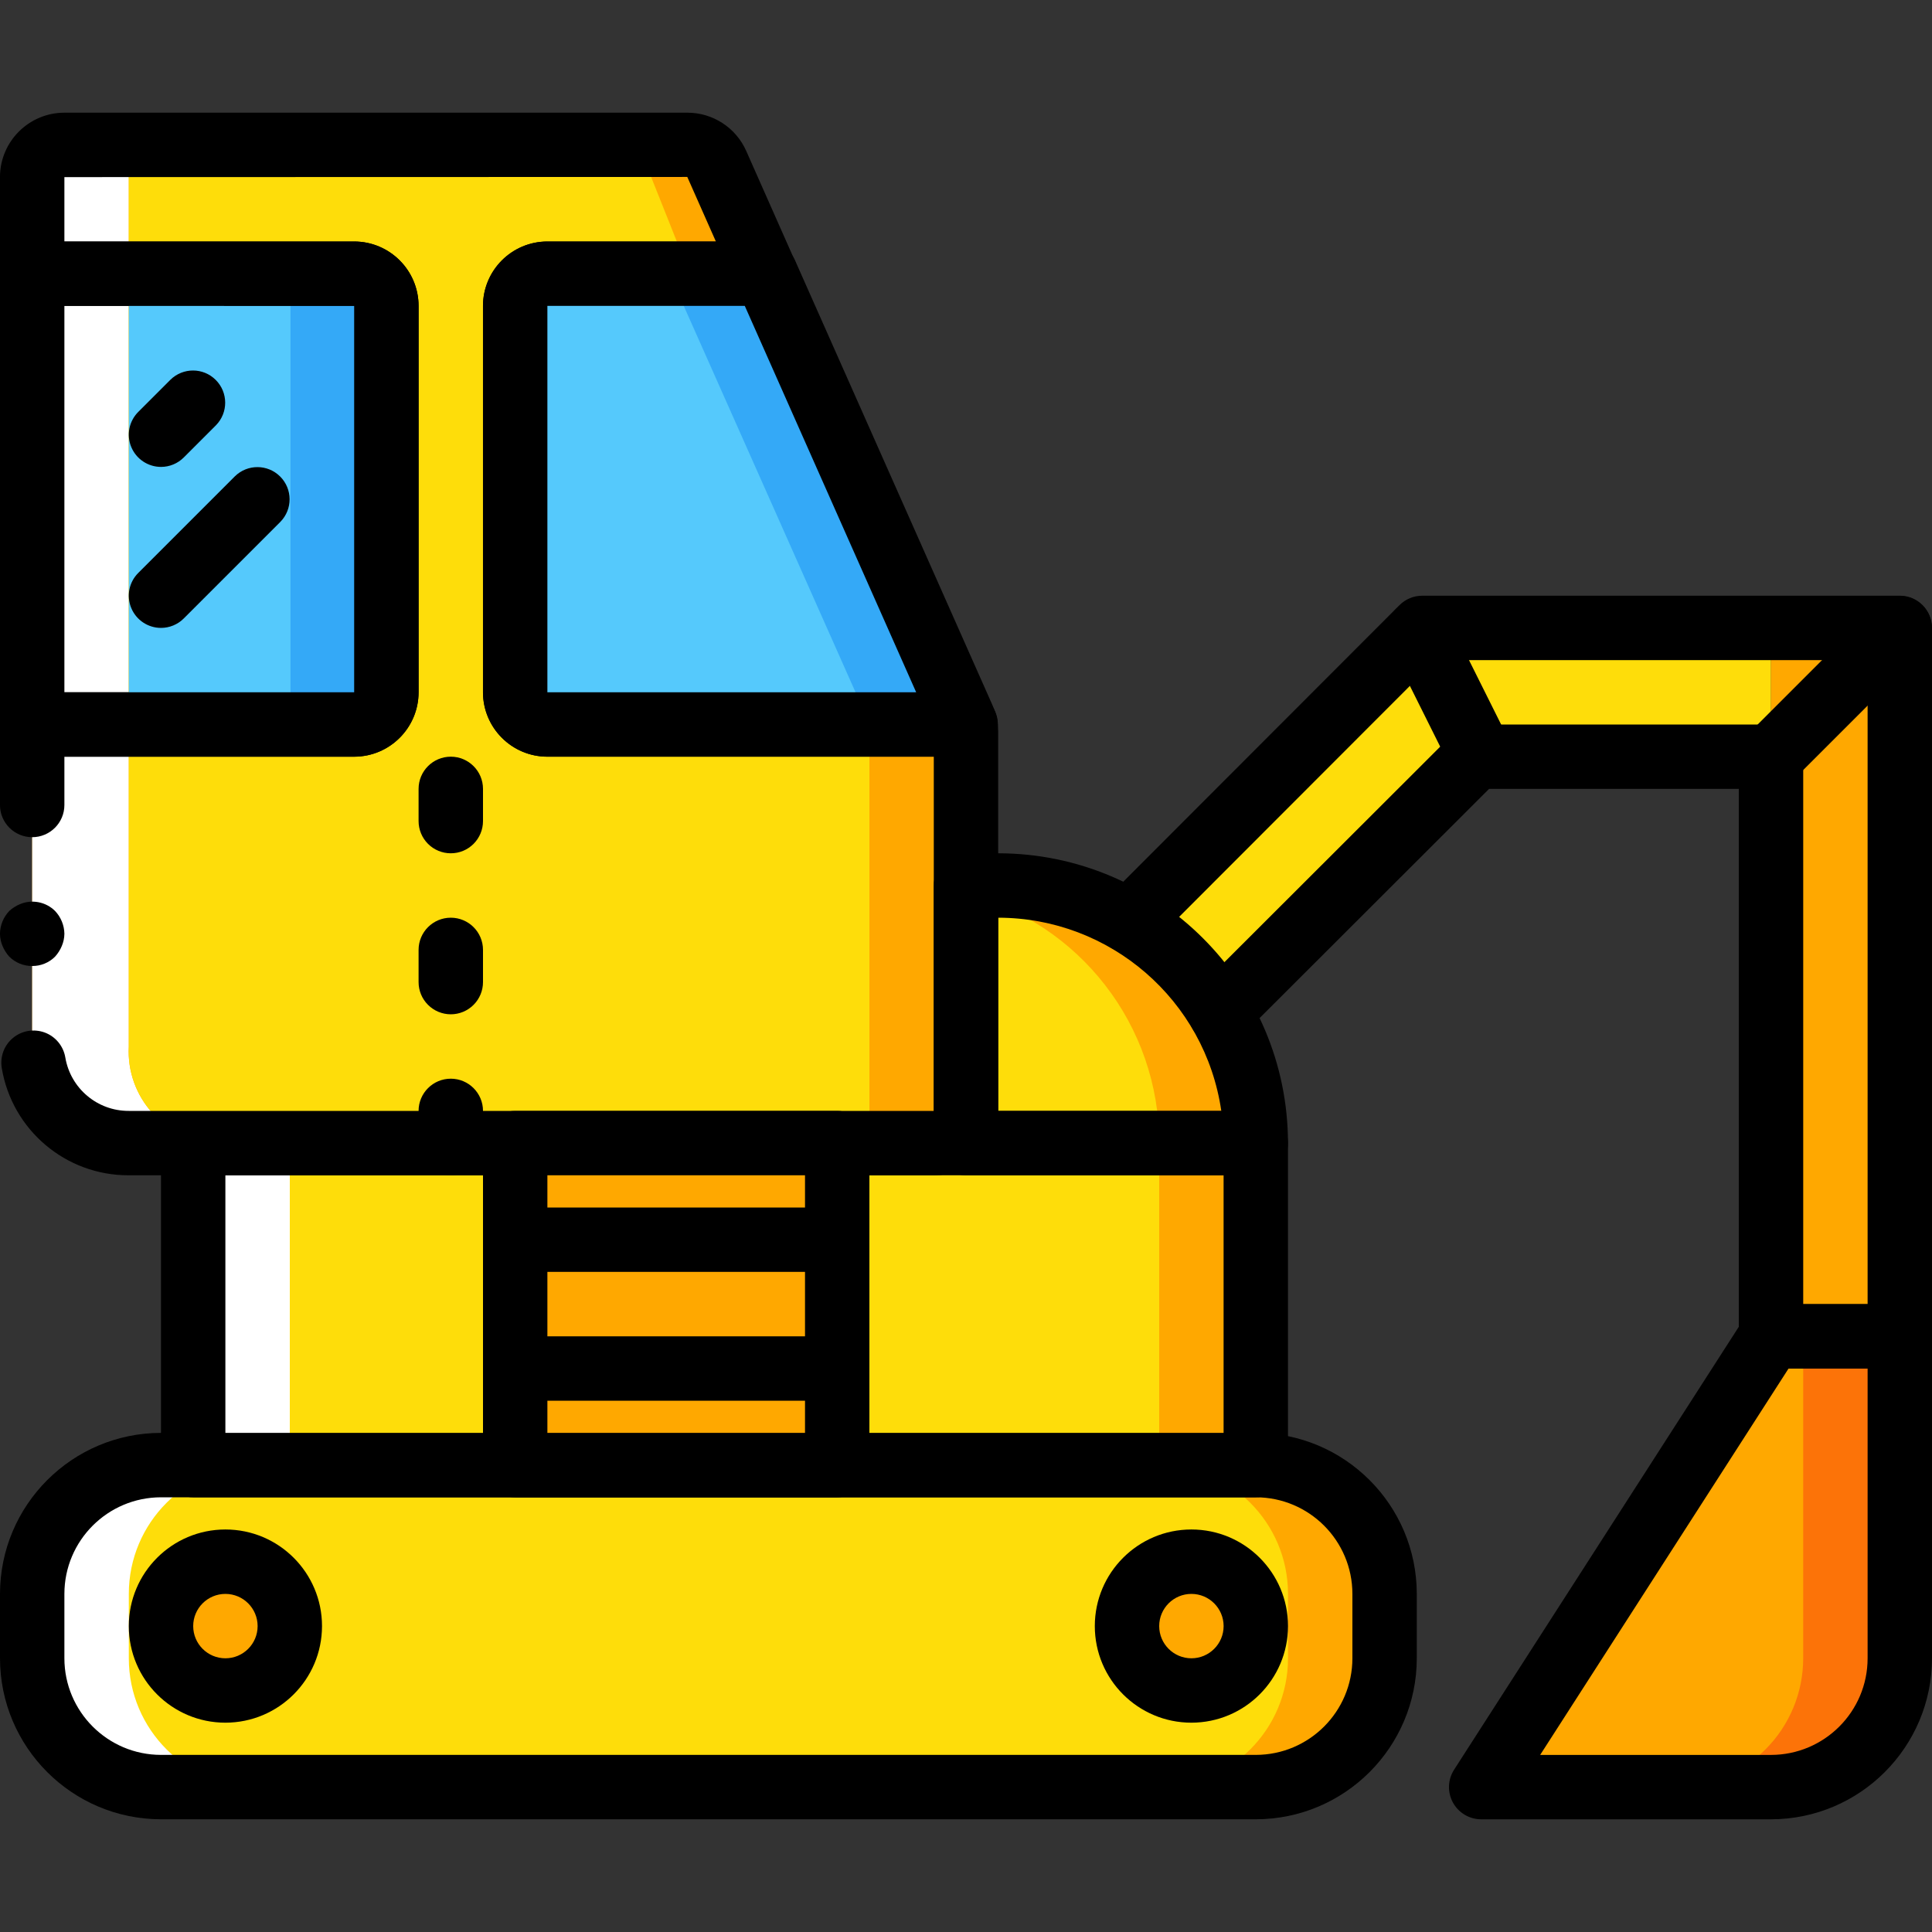 <svg width="70" height="70" viewBox="0 0 70 70" fill="none" xmlns="http://www.w3.org/2000/svg">
<rect x="0" y="0" width="70" height="70" fill="#333333" stroke="none"/>
<g>
<path d="M64.167 22.75H51.532L40.915 33.378L44.205 36.668L53.468 27.417H64.167V22.75Z" fill="#FEDD0A"/>
<path d="M64.166 27.417V48.417H68.833V22.75H64.166V27.417Z" fill="#FFA800"/>
<path d="M10.5 53.084H45.5C48.077 53.084 50.167 55.173 50.167 57.75V60.084C50.167 62.661 48.077 64.75 45.5 64.75H10.5C7.923 64.75 5.833 62.661 5.833 60.084V57.75C5.833 55.173 7.923 53.084 10.5 53.084Z" fill="#FFA800"/>
<path d="M5.833 53.083H40.833C43.41 53.083 45.5 55.173 45.5 57.75V60.083C45.5 62.66 43.41 64.75 40.833 64.75H5.833C3.256 64.75 1.167 62.66 1.167 60.083V57.75C1.166 55.173 3.256 53.083 5.833 53.083Z" fill="white"/>
<path d="M9.334 53.083H42C44.578 53.083 46.667 55.173 46.667 57.75V60.083C46.667 62.66 44.578 64.75 42 64.75H9.334C6.756 64.75 4.667 62.66 4.667 60.083V57.75C4.667 55.173 6.756 53.083 9.334 53.083Z" fill="#FEDD0A"/>
<path d="M45.5 65.916H5.833C2.613 65.913 0.004 63.303 0 60.083V57.75C0.004 54.53 2.613 51.92 5.833 51.916H45.5C48.72 51.92 51.33 54.53 51.333 57.75V60.083C51.33 63.303 48.72 65.913 45.5 65.916ZM5.833 54.25C3.901 54.252 2.335 55.818 2.333 57.75V60.083C2.335 62.015 3.901 63.581 5.833 63.583H45.5C47.432 63.581 48.998 62.015 49 60.083V57.75C48.998 55.818 47.432 54.252 45.5 54.25H5.833Z" fill="black"/>
<path d="M45.5 41.416H11.666V53.083H45.5V41.416Z" fill="#FFA800"/>
<path d="M40.833 41.416H7V53.083H40.833V41.416Z" fill="white"/>
<path d="M45.5 41.416H35V32.083H36.167C38.642 32.082 41.017 33.066 42.767 34.816C44.517 36.567 45.501 38.941 45.5 41.416Z" fill="#FFA800"/>
<path d="M42 41.416H10.5V53.083H42V41.416Z" fill="#FEDD0A"/>
<path d="M42 41.416H35V32.375C39.121 33.441 42 37.16 42 41.416Z" fill="#FEDD0A"/>
<path d="M45.5 54.25H7C6.69 54.25 6.394 54.127 6.175 53.908C5.956 53.69 5.833 53.393 5.833 53.083V41.416C5.833 41.107 5.956 40.81 6.175 40.591C6.394 40.373 6.69 40.25 7 40.25H45.5C45.809 40.25 46.106 40.373 46.325 40.591C46.544 40.81 46.666 41.107 46.666 41.416V53.083C46.667 53.392 46.544 53.689 46.325 53.908C46.106 54.127 45.809 54.25 45.5 54.25ZM8.166 51.916H44.333V42.583H8.166V51.916Z" fill="black"/>
<path d="M33.833 41.417H4.667C2.734 41.417 1.167 39.85 1.167 37.917V26.25L1.167 6.417C1.167 5.772 1.689 5.25 2.333 5.25H24.908C25.369 5.25 25.787 5.522 25.974 5.943L34.899 26.024C34.966 26.173 35 26.334 35 26.498V40.25C35 40.894 34.478 41.417 33.833 41.417Z" fill="#FFA800"/>
<path d="M7.805 41.417H4.305C2.473 41.315 1.07 39.749 1.167 37.917V6.417C1.136 5.805 1.605 5.284 2.217 5.25H5.717C5.105 5.284 4.636 5.805 4.667 6.417V37.917C4.57 39.749 5.973 41.315 7.805 41.417Z" fill="white"/>
<path d="M31.5 26.495V40.25C31.53 40.862 31.061 41.383 30.45 41.417H7.805C5.973 41.315 4.569 39.749 4.666 37.917V6.417C4.636 5.805 5.105 5.284 5.716 5.25H22.446C22.878 5.258 23.259 5.532 23.403 5.938L31.406 26.029C31.468 26.176 31.499 26.335 31.5 26.495Z" fill="#FEDD0A"/>
<path d="M33.833 42.583H4.666C2.387 42.591 0.439 40.946 0.064 38.698C-0.005 38.287 0.15 37.87 0.472 37.605C0.793 37.339 1.232 37.266 1.623 37.411C2.013 37.557 2.296 37.9 2.366 38.311C2.554 39.434 3.528 40.255 4.666 40.25H33.833V27.416H19.832C18.544 27.415 17.501 26.371 17.499 25.083V11.083C17.501 9.795 18.544 8.751 19.832 8.75H25.938L24.902 6.411L2.333 6.417V8.75H12.832C14.121 8.751 15.164 9.795 15.166 11.083V25.083C15.164 26.371 14.121 27.415 12.832 27.417H2.333V29.167C2.333 29.811 1.81 30.333 1.166 30.333C0.522 30.333 -0.001 29.811 -0.001 29.166V26.25C-0.001 25.941 0.122 25.644 0.341 25.425C0.56 25.206 0.856 25.083 1.166 25.083H12.832V11.083H1.166C0.856 11.083 0.56 10.96 0.341 10.742C0.122 10.523 -0.001 10.226 -0.001 9.916V6.416C0.001 5.128 1.044 4.085 2.332 4.083H24.907C25.827 4.083 26.66 4.624 27.035 5.464L28.798 9.443C28.958 9.804 28.924 10.222 28.709 10.553C28.494 10.883 28.126 11.083 27.731 11.083H19.832V25.083H34.976C35.555 25.083 36.047 25.508 36.131 26.081C36.152 26.218 36.164 26.356 36.166 26.495V40.25C36.164 41.538 35.121 42.582 33.833 42.583Z" fill="black"/>
<path d="M1.166 35C0.855 35.003 0.557 34.881 0.337 34.662C0.234 34.548 0.151 34.418 0.092 34.276C0.032 34.136 0.001 33.986 -0.001 33.833C0.003 33.524 0.124 33.229 0.337 33.005C0.451 32.902 0.581 32.819 0.722 32.76C1.156 32.577 1.659 32.673 1.994 33.005C2.207 33.229 2.328 33.524 2.333 33.833C2.331 33.986 2.299 34.136 2.239 34.276C2.18 34.418 2.097 34.548 1.994 34.662C1.775 34.881 1.476 35.003 1.166 35Z" fill="black"/>
<path d="M14 11.083V25.083C14 25.725 13.666 26.25 13.258 26.25H5.833V9.916H13.258C13.666 9.916 14 10.441 14 11.083Z" fill="#34A9F7"/>
<path d="M34.976 26.251H19.833C19.19 26.249 18.668 25.728 18.666 25.084V11.084C18.668 10.441 19.19 9.919 19.833 9.917H27.743L34.895 26.029C34.927 26.101 34.954 26.175 34.976 26.251Z" fill="#34A9F7"/>
<path d="M10.524 11.083V25.083C10.524 25.725 10.284 26.25 9.991 26.25H4.667V9.916H9.991C10.284 9.916 10.524 10.441 10.524 11.083Z" fill="#55C9FC"/>
<path d="M31.5 26.251H19.834C19.19 26.249 18.669 25.728 18.667 25.084V11.084C18.669 10.441 19.19 9.919 19.834 9.917H24.255L31.419 26.029C31.451 26.101 31.478 26.175 31.5 26.251Z" fill="#55C9FC"/>
<path d="M12.832 27.416H1.166C0.856 27.417 0.56 27.294 0.341 27.075C0.122 26.856 -0.001 26.559 -0.001 26.25V9.917C-0.001 9.607 0.122 9.31 0.341 9.091C0.559 8.873 0.856 8.75 1.166 8.75H12.832C14.12 8.751 15.164 9.795 15.166 11.083V25.083C15.164 26.371 14.121 27.415 12.832 27.416ZM2.333 25.083H12.832V11.087L2.333 11.083V25.083Z" fill="black"/>
<path d="M34.977 27.416H19.833C18.545 27.415 17.502 26.371 17.5 25.083V11.083C17.502 9.795 18.545 8.751 19.833 8.75H27.744C28.205 8.75 28.623 9.022 28.81 9.444L35.962 25.556C36.006 25.652 36.043 25.752 36.074 25.853C36.191 26.214 36.131 26.608 35.913 26.917C35.698 27.224 35.35 27.409 34.977 27.416ZM19.833 11.083V25.083H33.195L26.985 11.083H19.833Z" fill="black"/>
<path d="M35 27.417H34.977C34.334 27.41 33.818 26.886 33.821 26.244C33.824 25.602 34.346 25.083 34.988 25.083C35.63 25.083 36.152 25.602 36.155 26.244C36.158 26.886 35.642 27.41 35 27.417Z" fill="black"/>
<path d="M8.166 61.25C9.455 61.25 10.5 60.205 10.5 58.917C10.5 57.628 9.455 56.583 8.166 56.583C6.878 56.583 5.833 57.628 5.833 58.917C5.833 60.205 6.878 61.25 8.166 61.25Z" fill="#FFA800"/>
<path d="M43.166 61.25C44.455 61.25 45.5 60.205 45.5 58.917C45.5 57.628 44.455 56.583 43.166 56.583C41.878 56.583 40.833 57.628 40.833 58.917C40.833 60.205 41.878 61.25 43.166 61.25Z" fill="#FFA800"/>
<path d="M8.167 62.416C6.234 62.416 4.667 60.849 4.667 58.916C4.667 56.984 6.234 55.416 8.167 55.416C10.1 55.416 11.667 56.984 11.667 58.916C11.665 60.849 10.099 62.414 8.167 62.416ZM8.167 57.75C7.523 57.75 7 58.272 7 58.916C7 59.561 7.523 60.083 8.167 60.083C8.811 60.083 9.334 59.561 9.334 58.916C9.333 58.272 8.811 57.751 8.167 57.75Z" fill="black"/>
<path d="M43.167 62.416C41.234 62.416 39.667 60.849 39.667 58.916C39.667 56.984 41.234 55.416 43.167 55.416C45.1 55.416 46.667 56.984 46.667 58.916C46.665 60.849 45.099 62.414 43.167 62.416ZM43.167 57.75C42.523 57.75 42 58.272 42 58.916C42 59.561 42.523 60.083 43.167 60.083C43.811 60.083 44.334 59.561 44.334 58.916C44.333 58.272 43.811 57.751 43.167 57.75Z" fill="black"/>
<path d="M30.333 41.416H18.666V53.083H30.333V41.416Z" fill="#FFA800"/>
<path d="M30.333 54.25H18.667C18.357 54.25 18.061 54.127 17.842 53.908C17.623 53.69 17.5 53.393 17.5 53.083V41.416C17.5 41.107 17.623 40.81 17.842 40.591C18.06 40.373 18.357 40.25 18.667 40.25H30.333C30.643 40.25 30.94 40.373 31.159 40.591C31.377 40.81 31.5 41.107 31.5 41.416V53.083C31.5 53.392 31.377 53.689 31.159 53.908C30.94 54.127 30.643 54.25 30.333 54.25ZM19.833 51.916H29.167V42.583H19.833V51.916Z" fill="black"/>
<path d="M16.333 30.916C16.024 30.917 15.727 30.794 15.508 30.575C15.289 30.356 15.166 30.059 15.166 29.75V28.583C15.166 27.939 15.689 27.416 16.333 27.416C16.977 27.416 17.5 27.939 17.5 28.583V29.75C17.5 30.059 17.377 30.356 17.158 30.575C16.939 30.794 16.643 30.917 16.333 30.916Z" fill="black"/>
<path d="M16.333 36.75C16.024 36.75 15.727 36.627 15.508 36.408C15.289 36.19 15.166 35.893 15.166 35.583V34.417C15.166 33.772 15.689 33.25 16.333 33.25C16.977 33.25 17.5 33.772 17.5 34.417V35.583C17.5 35.893 17.377 36.19 17.158 36.408C16.939 36.627 16.643 36.75 16.333 36.75Z" fill="black"/>
<path d="M16.333 42.583C16.024 42.583 15.727 42.461 15.508 42.242C15.289 42.023 15.166 41.726 15.166 41.416V40.25C15.166 39.605 15.689 39.083 16.333 39.083C16.977 39.083 17.5 39.606 17.5 40.25V41.416C17.5 41.726 17.377 42.023 17.158 42.242C16.939 42.46 16.643 42.583 16.333 42.583Z" fill="black"/>
<path d="M45.5 42.583H35C34.69 42.583 34.394 42.46 34.175 42.242C33.956 42.023 33.833 41.726 33.833 41.416V32.083C33.833 31.774 33.956 31.477 34.175 31.258C34.393 31.039 34.69 30.916 35 30.916H36.166C41.963 30.923 46.66 35.62 46.666 41.416C46.666 41.726 46.544 42.023 46.325 42.241C46.106 42.46 45.809 42.583 45.5 42.583ZM36.166 40.25H44.25C43.665 36.234 40.224 33.255 36.166 33.25V40.25Z" fill="black"/>
<path d="M68.833 48.416V60.083C68.834 61.321 68.342 62.508 67.467 63.383C66.591 64.259 65.404 64.75 64.166 64.75H53.666L64.166 48.416H68.833Z" fill="#FC7308"/>
<path d="M65.333 48.416V60.083C65.334 61.321 64.842 62.508 63.967 63.383C63.092 64.259 61.904 64.75 60.666 64.75H53.666L64.166 48.416H65.333Z" fill="#FFA800"/>
<path d="M64.167 65.917H53.667C53.24 65.917 52.847 65.684 52.642 65.309C52.438 64.934 52.454 64.478 52.685 64.119L63.185 47.785C63.4 47.452 63.77 47.25 64.167 47.25H68.833C69.143 47.25 69.439 47.373 69.658 47.592C69.877 47.81 70 48.107 70 48.417V60.083C69.996 63.303 67.387 65.913 64.167 65.917ZM55.803 63.584H64.167C66.099 63.581 67.665 62.016 67.667 60.084V49.584H64.803L55.803 63.584Z" fill="black"/>
<path d="M68.834 49.583H64.167C63.858 49.584 63.561 49.461 63.342 49.242C63.123 49.023 63 48.726 63 48.417V28.583H53.952L45.03 37.494C44.573 37.947 43.836 37.945 43.382 37.49C42.928 37.035 42.928 36.298 43.381 35.842L52.645 26.59C52.864 26.372 53.16 26.25 53.469 26.25H64.167C64.477 26.25 64.773 26.373 64.992 26.591C65.211 26.81 65.334 27.107 65.334 27.417V47.25H67.667V23.917H52.016L41.74 34.204C41.284 34.655 40.549 34.653 40.095 34.2C39.641 33.746 39.639 33.01 40.09 32.554L50.707 21.925C50.925 21.706 51.222 21.583 51.532 21.584H68.834C69.143 21.583 69.44 21.706 69.659 21.925C69.878 22.144 70.001 22.441 70.001 22.75V48.417C70.001 48.726 69.878 49.023 69.659 49.242C69.44 49.46 69.143 49.583 68.834 49.583Z" fill="black"/>
<path d="M64.166 28.583C63.695 28.583 63.269 28.299 63.089 27.863C62.908 27.427 63.008 26.925 63.342 26.592L68.008 21.925C68.465 21.477 69.198 21.48 69.65 21.933C70.103 22.385 70.106 23.118 69.658 23.575L64.991 28.242C64.773 28.461 64.476 28.584 64.166 28.583Z" fill="black"/>
<path d="M53.668 28.583C53.225 28.583 52.82 28.333 52.622 27.937L50.359 23.399C50.076 22.823 50.312 22.127 50.886 21.841C51.46 21.555 52.157 21.786 52.447 22.358L54.711 26.896C54.849 27.173 54.871 27.493 54.773 27.787C54.675 28.08 54.464 28.322 54.187 28.46C54.026 28.541 53.848 28.584 53.668 28.583Z" fill="black"/>
<path d="M30.333 46.083H18.667C18.022 46.083 17.5 45.561 17.5 44.917C17.5 44.272 18.022 43.75 18.667 43.75H30.333C30.978 43.75 31.5 44.272 31.5 44.917C31.5 45.561 30.977 46.083 30.333 46.083Z" fill="black"/>
<path d="M30.333 50.75H18.667C18.022 50.75 17.5 50.228 17.5 49.583C17.5 48.939 18.022 48.417 18.667 48.417H30.333C30.978 48.417 31.5 48.939 31.5 49.583C31.5 50.228 30.977 50.75 30.333 50.75Z" fill="black"/>
<path d="M5.833 16.917C5.362 16.916 4.936 16.632 4.756 16.196C4.575 15.761 4.675 15.259 5.009 14.925L6.175 13.759C6.632 13.31 7.365 13.313 7.817 13.766C8.27 14.219 8.273 14.951 7.825 15.408L6.658 16.575C6.44 16.794 6.143 16.917 5.833 16.917Z" fill="black"/>
<path d="M5.833 22.75C5.362 22.75 4.936 22.466 4.756 22.03C4.575 21.594 4.675 21.092 5.009 20.759L8.509 17.259C8.965 16.81 9.698 16.813 10.151 17.266C10.604 17.719 10.607 18.451 10.158 18.908L6.658 22.408C6.44 22.627 6.143 22.75 5.833 22.75Z" fill="black"/>
</g>
</svg>
